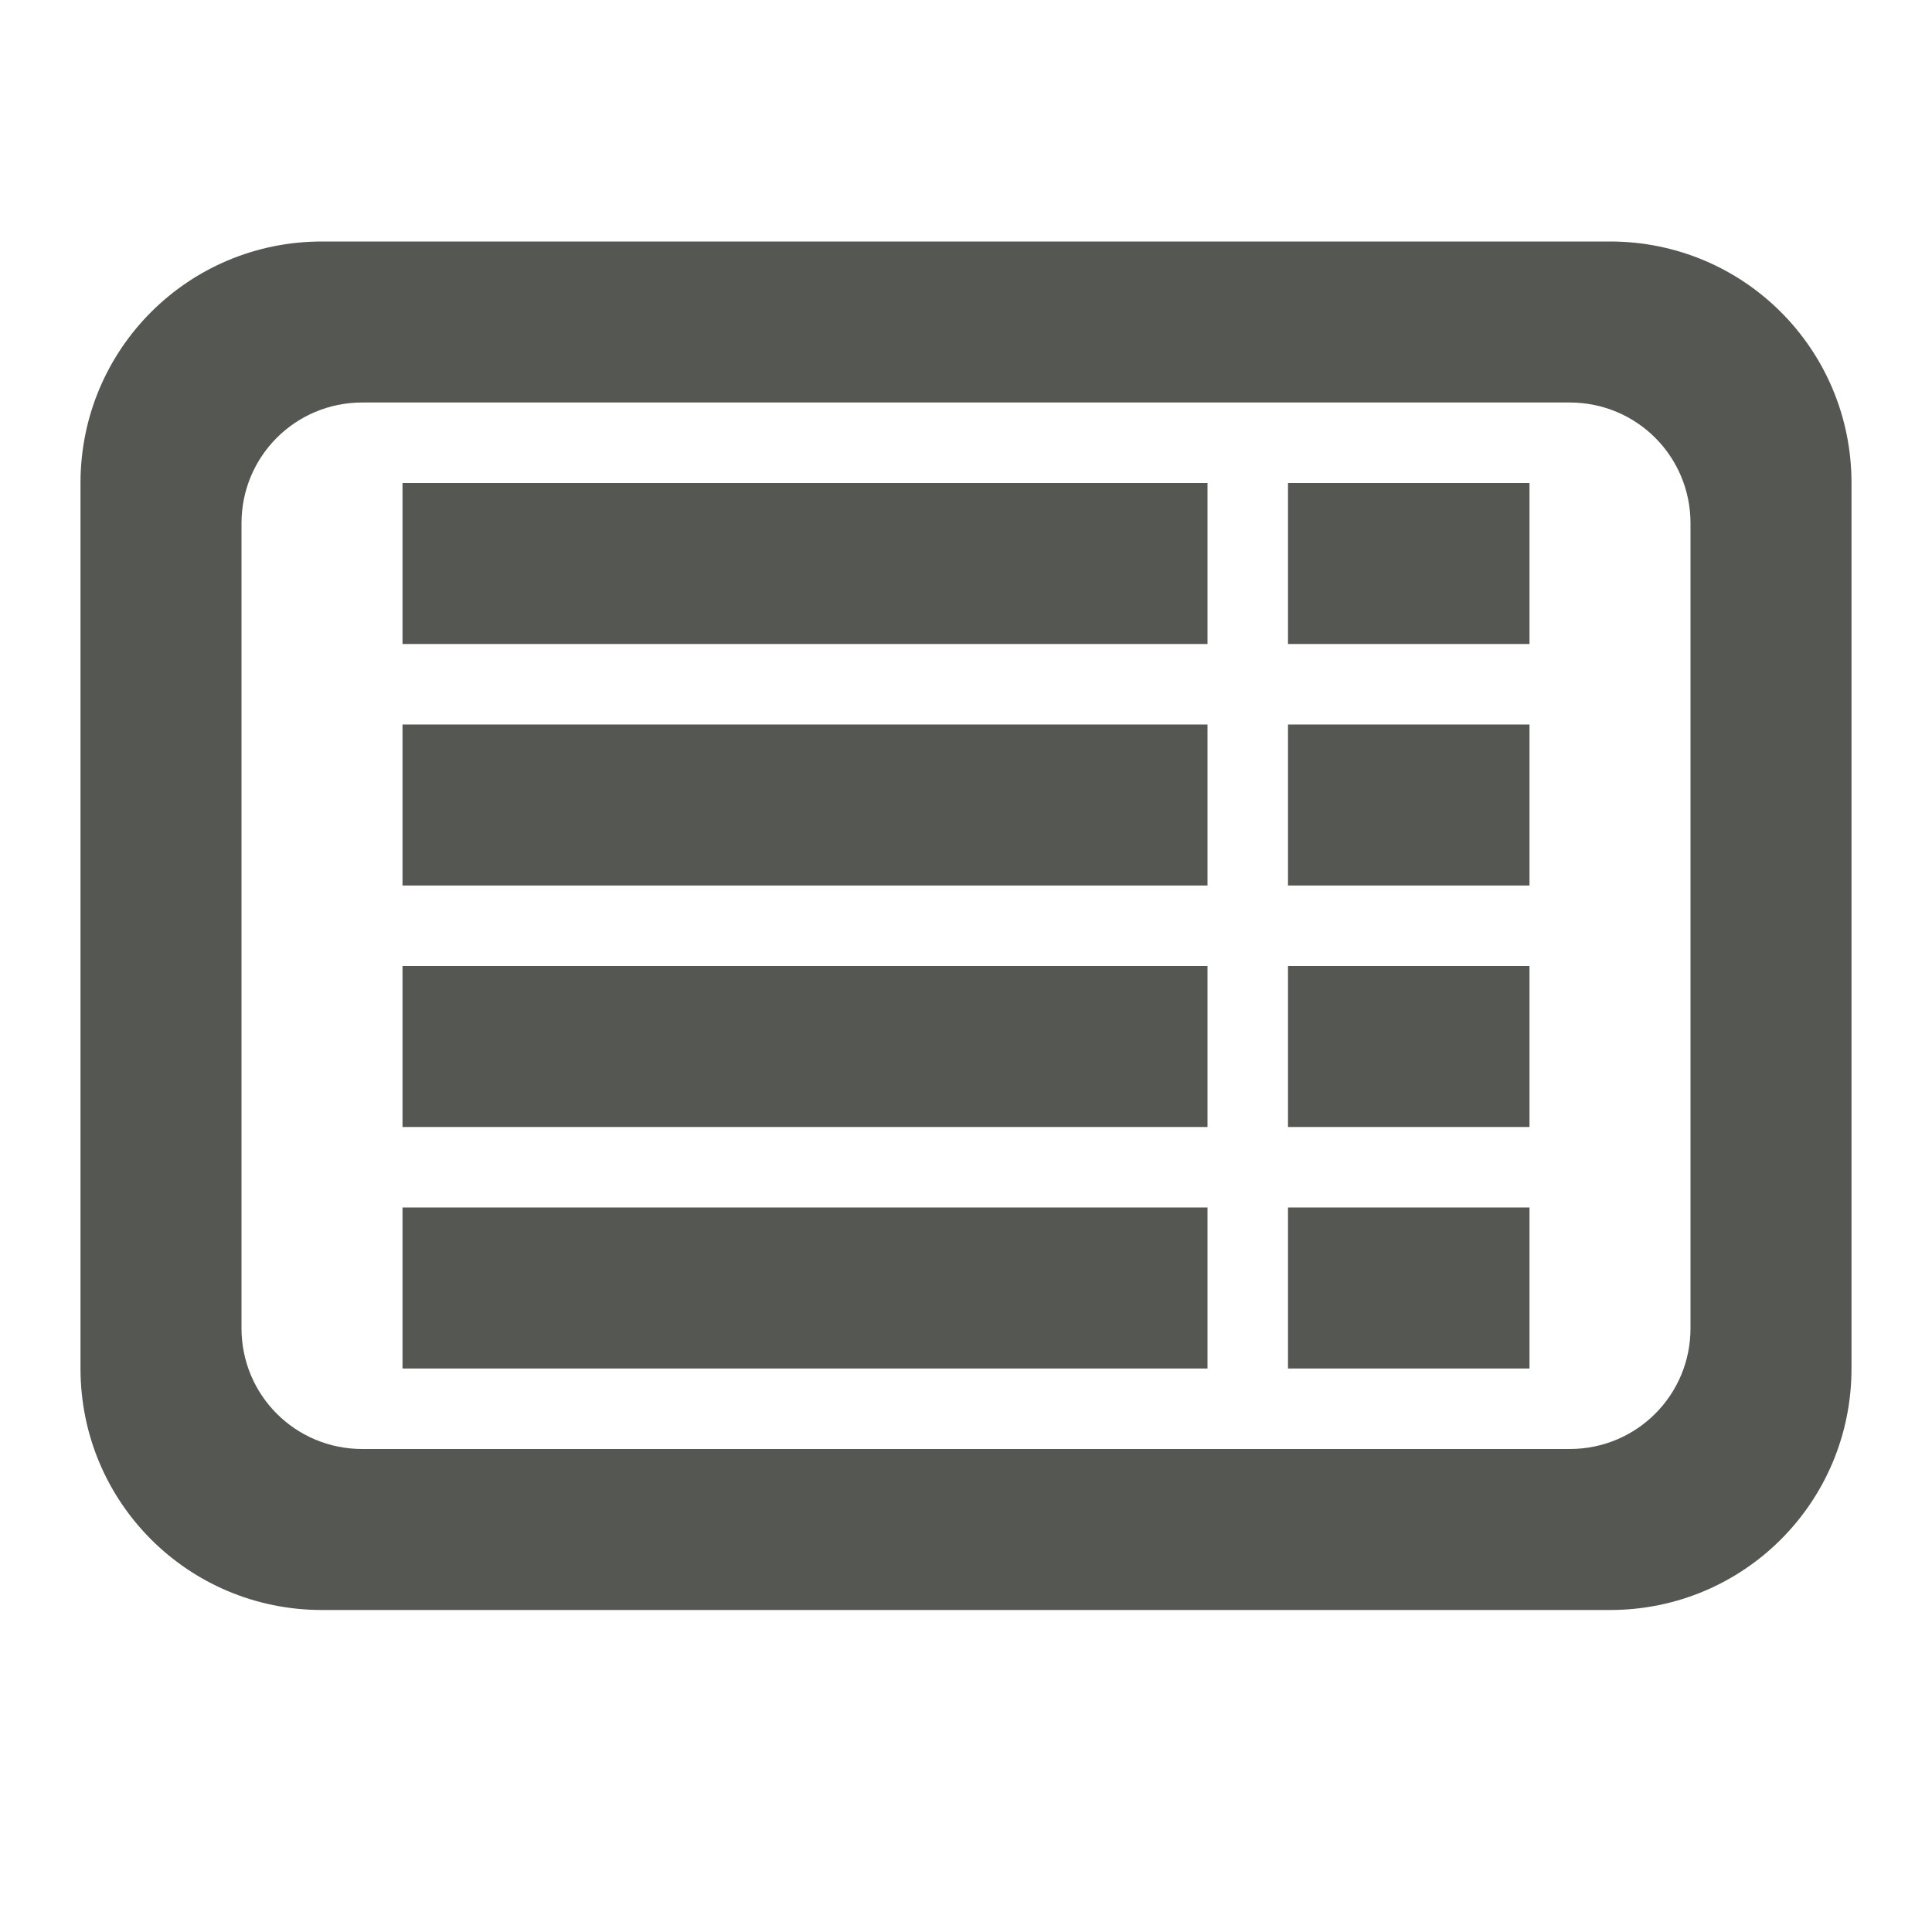 <svg height="24" viewBox="0 0 24 24" width="24" xmlns="http://www.w3.org/2000/svg"><g fill="#555753"><path d="m19 6v2h-3v-2zm-4 0v2h-10v-2zm4 3v2h-3v-2zm-4 0v2h-10v-2zm4 3v2h-3v-2zm-4 0v2h-10v-2zm4 3v2h-3v-2zm-4 0v2h-10v-2z"/><path d="m23 6c0-1.662-1.338-3-3-3h-16c-1.662 0-3 1.338-3 3v11c0 1.662 1.338 3 3 3h16c1.662 0 3-1.338 3-3zm-2 .5v10c0 .831-.669 1.5-1.5 1.5h-15c-.831 0-1.5-.669-1.5-1.5v-10c0-.831.669-1.5 1.5-1.5h15c.831 0 1.5.669 1.5 1.5z"/></g></svg>